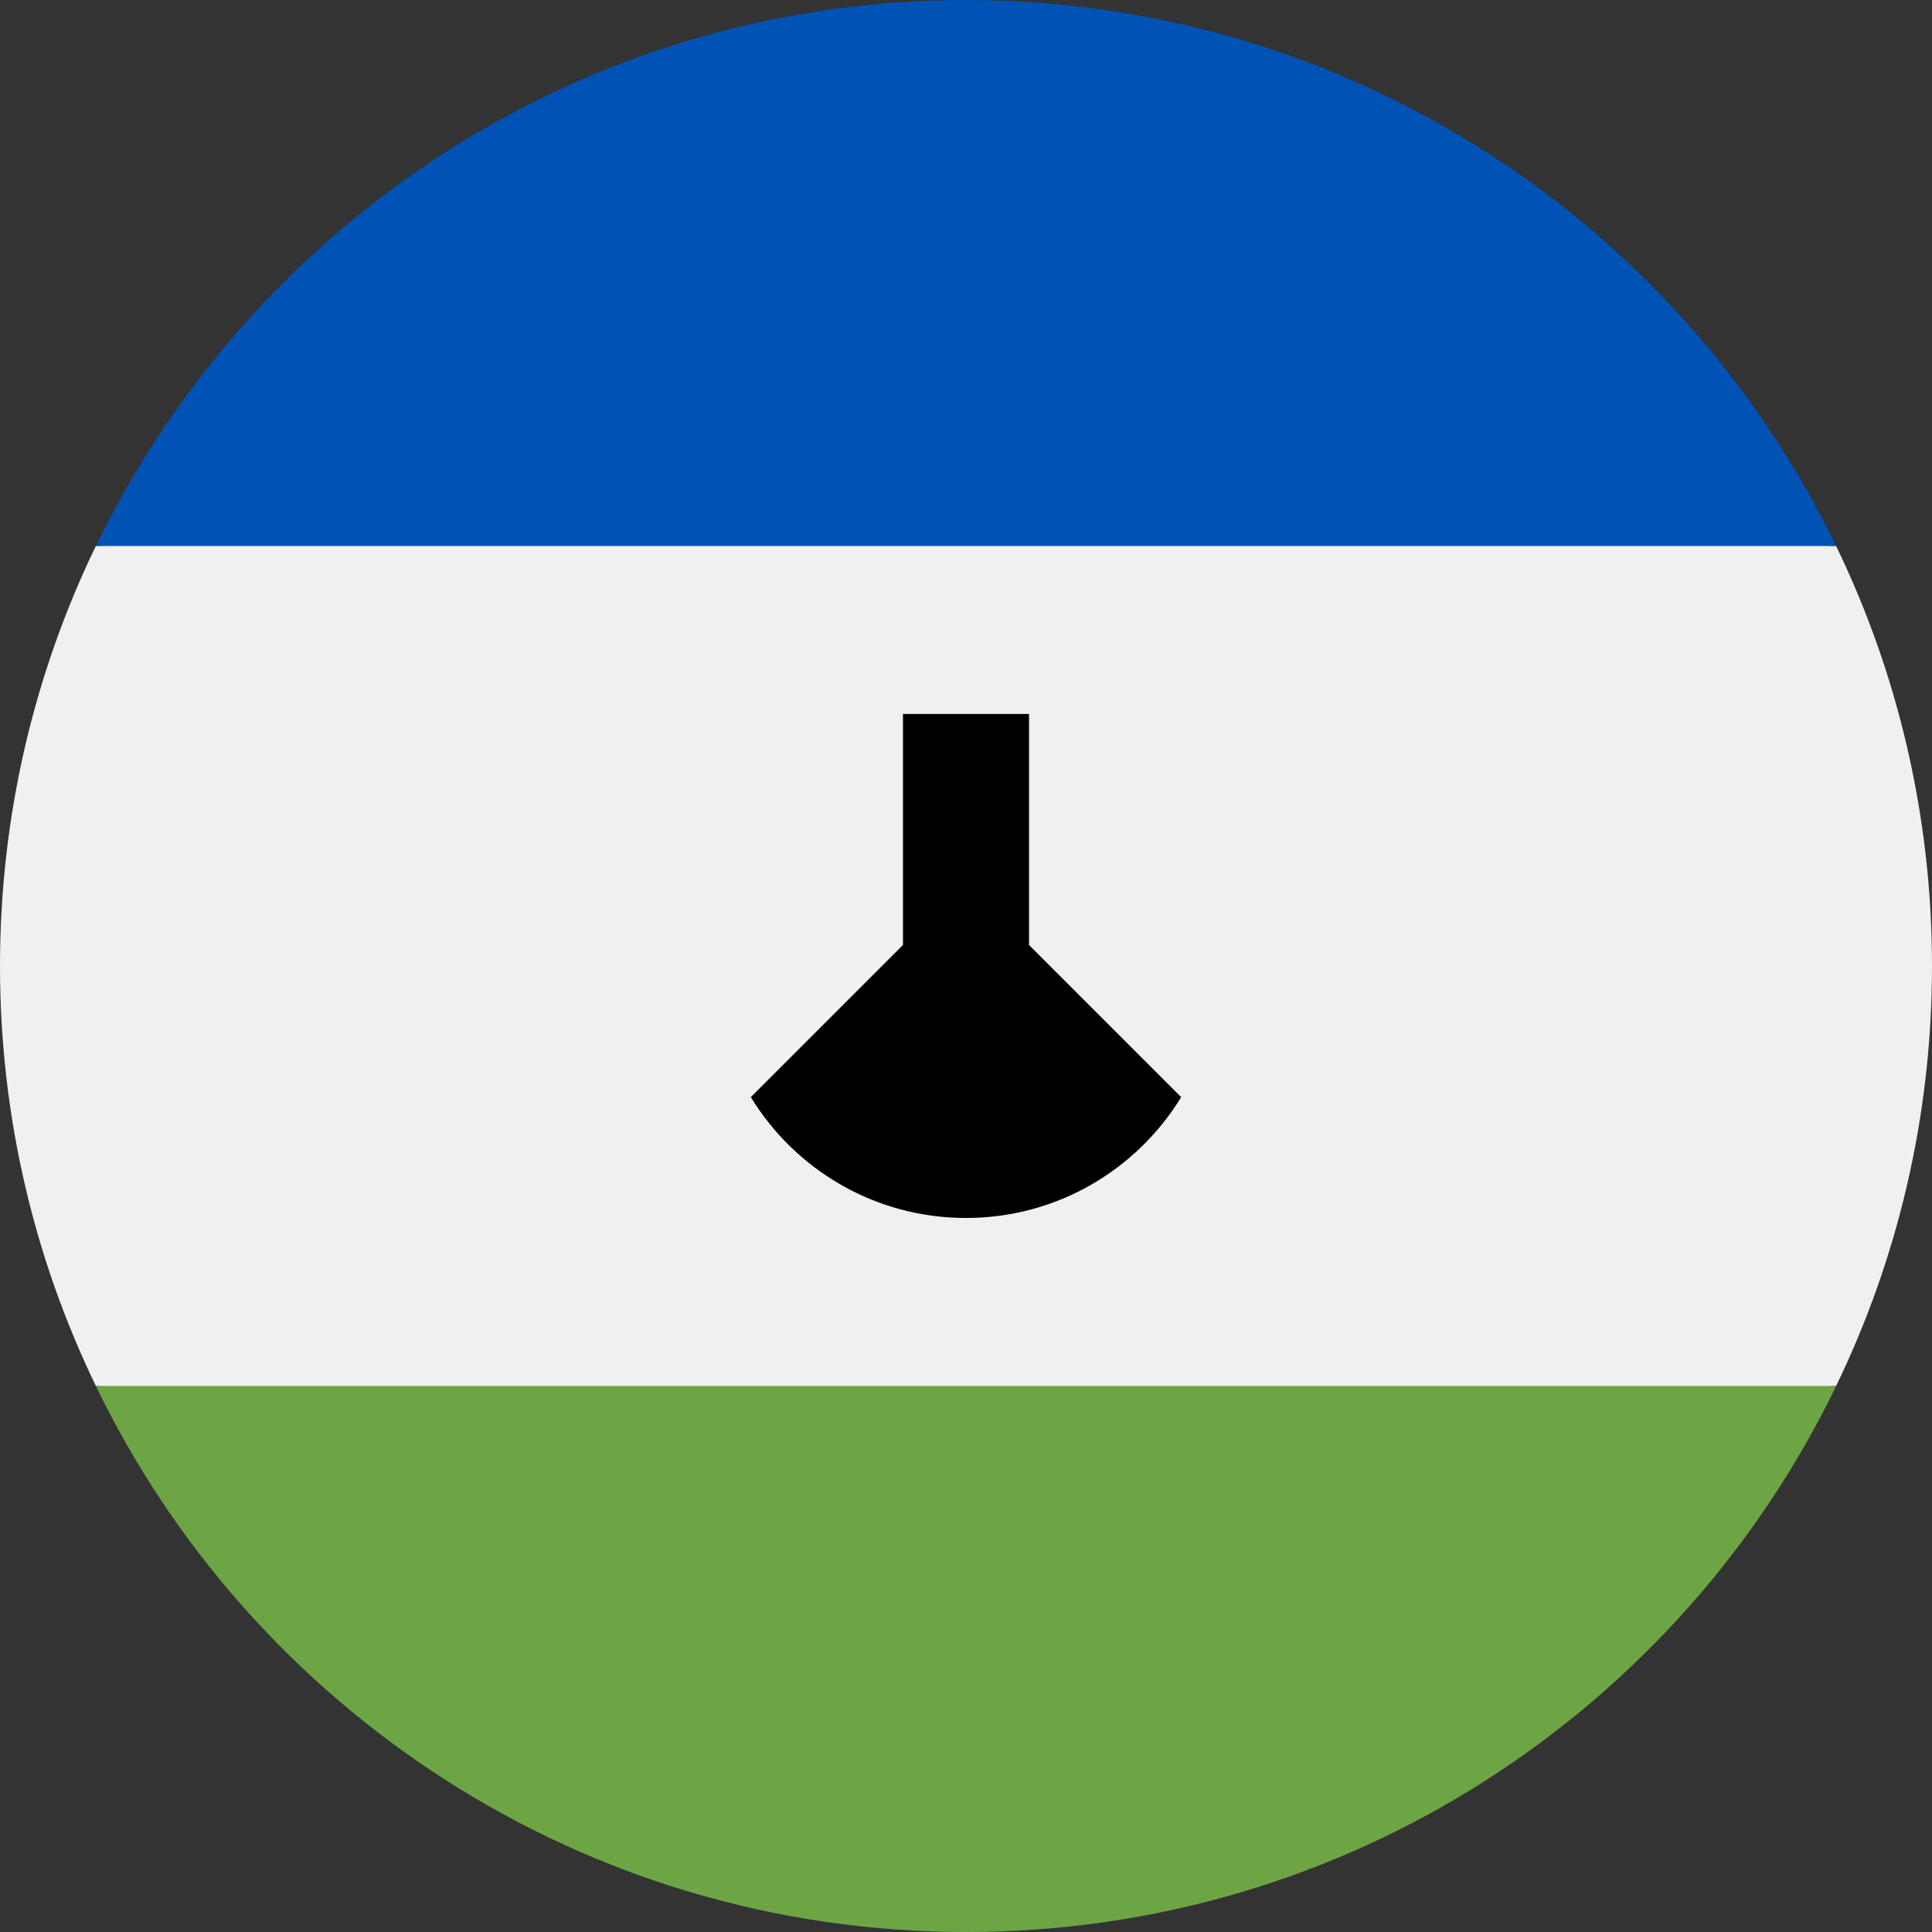 <svg width="24" height="24" viewBox="0 0 24 24" fill="none" xmlns="http://www.w3.org/2000/svg">
<rect x="0" y="0" width="24" height="24" fill="#333333" stroke="none"/>
<g clip-path="url(#clip0_151_2115)">
<path d="M0 12C0 13.87 0.428 15.64 1.191 17.217L12 17.739L22.809 17.217C23.572 15.64 24 13.87 24 12C24 10.13 23.572 8.36 22.809 6.783L12 6.261L1.191 6.782C0.428 8.36 0 10.13 0 12H0Z" fill="#F0F0F0"/>
<path d="M12 24C16.757 24 20.868 21.232 22.809 17.218H1.191C3.132 21.232 7.242 24 12 24Z" fill="#6DA544"/>
<path d="M12 0C7.242 0 3.132 2.769 1.191 6.783H22.809C20.868 2.769 16.757 0 12 0Z" fill="#0052B4"/>
<path d="M12.783 11.739V8.869H11.217V11.739L9.327 13.629C9.877 14.529 10.868 15.13 12 15.13C13.132 15.13 14.123 14.529 14.673 13.629L12.783 11.739Z" fill="black"/>
</g>
<defs>
<clipPath id="clip0_151_2115">
<rect width="24" height="24" fill="white"/>
</clipPath>
</defs>
</svg>
